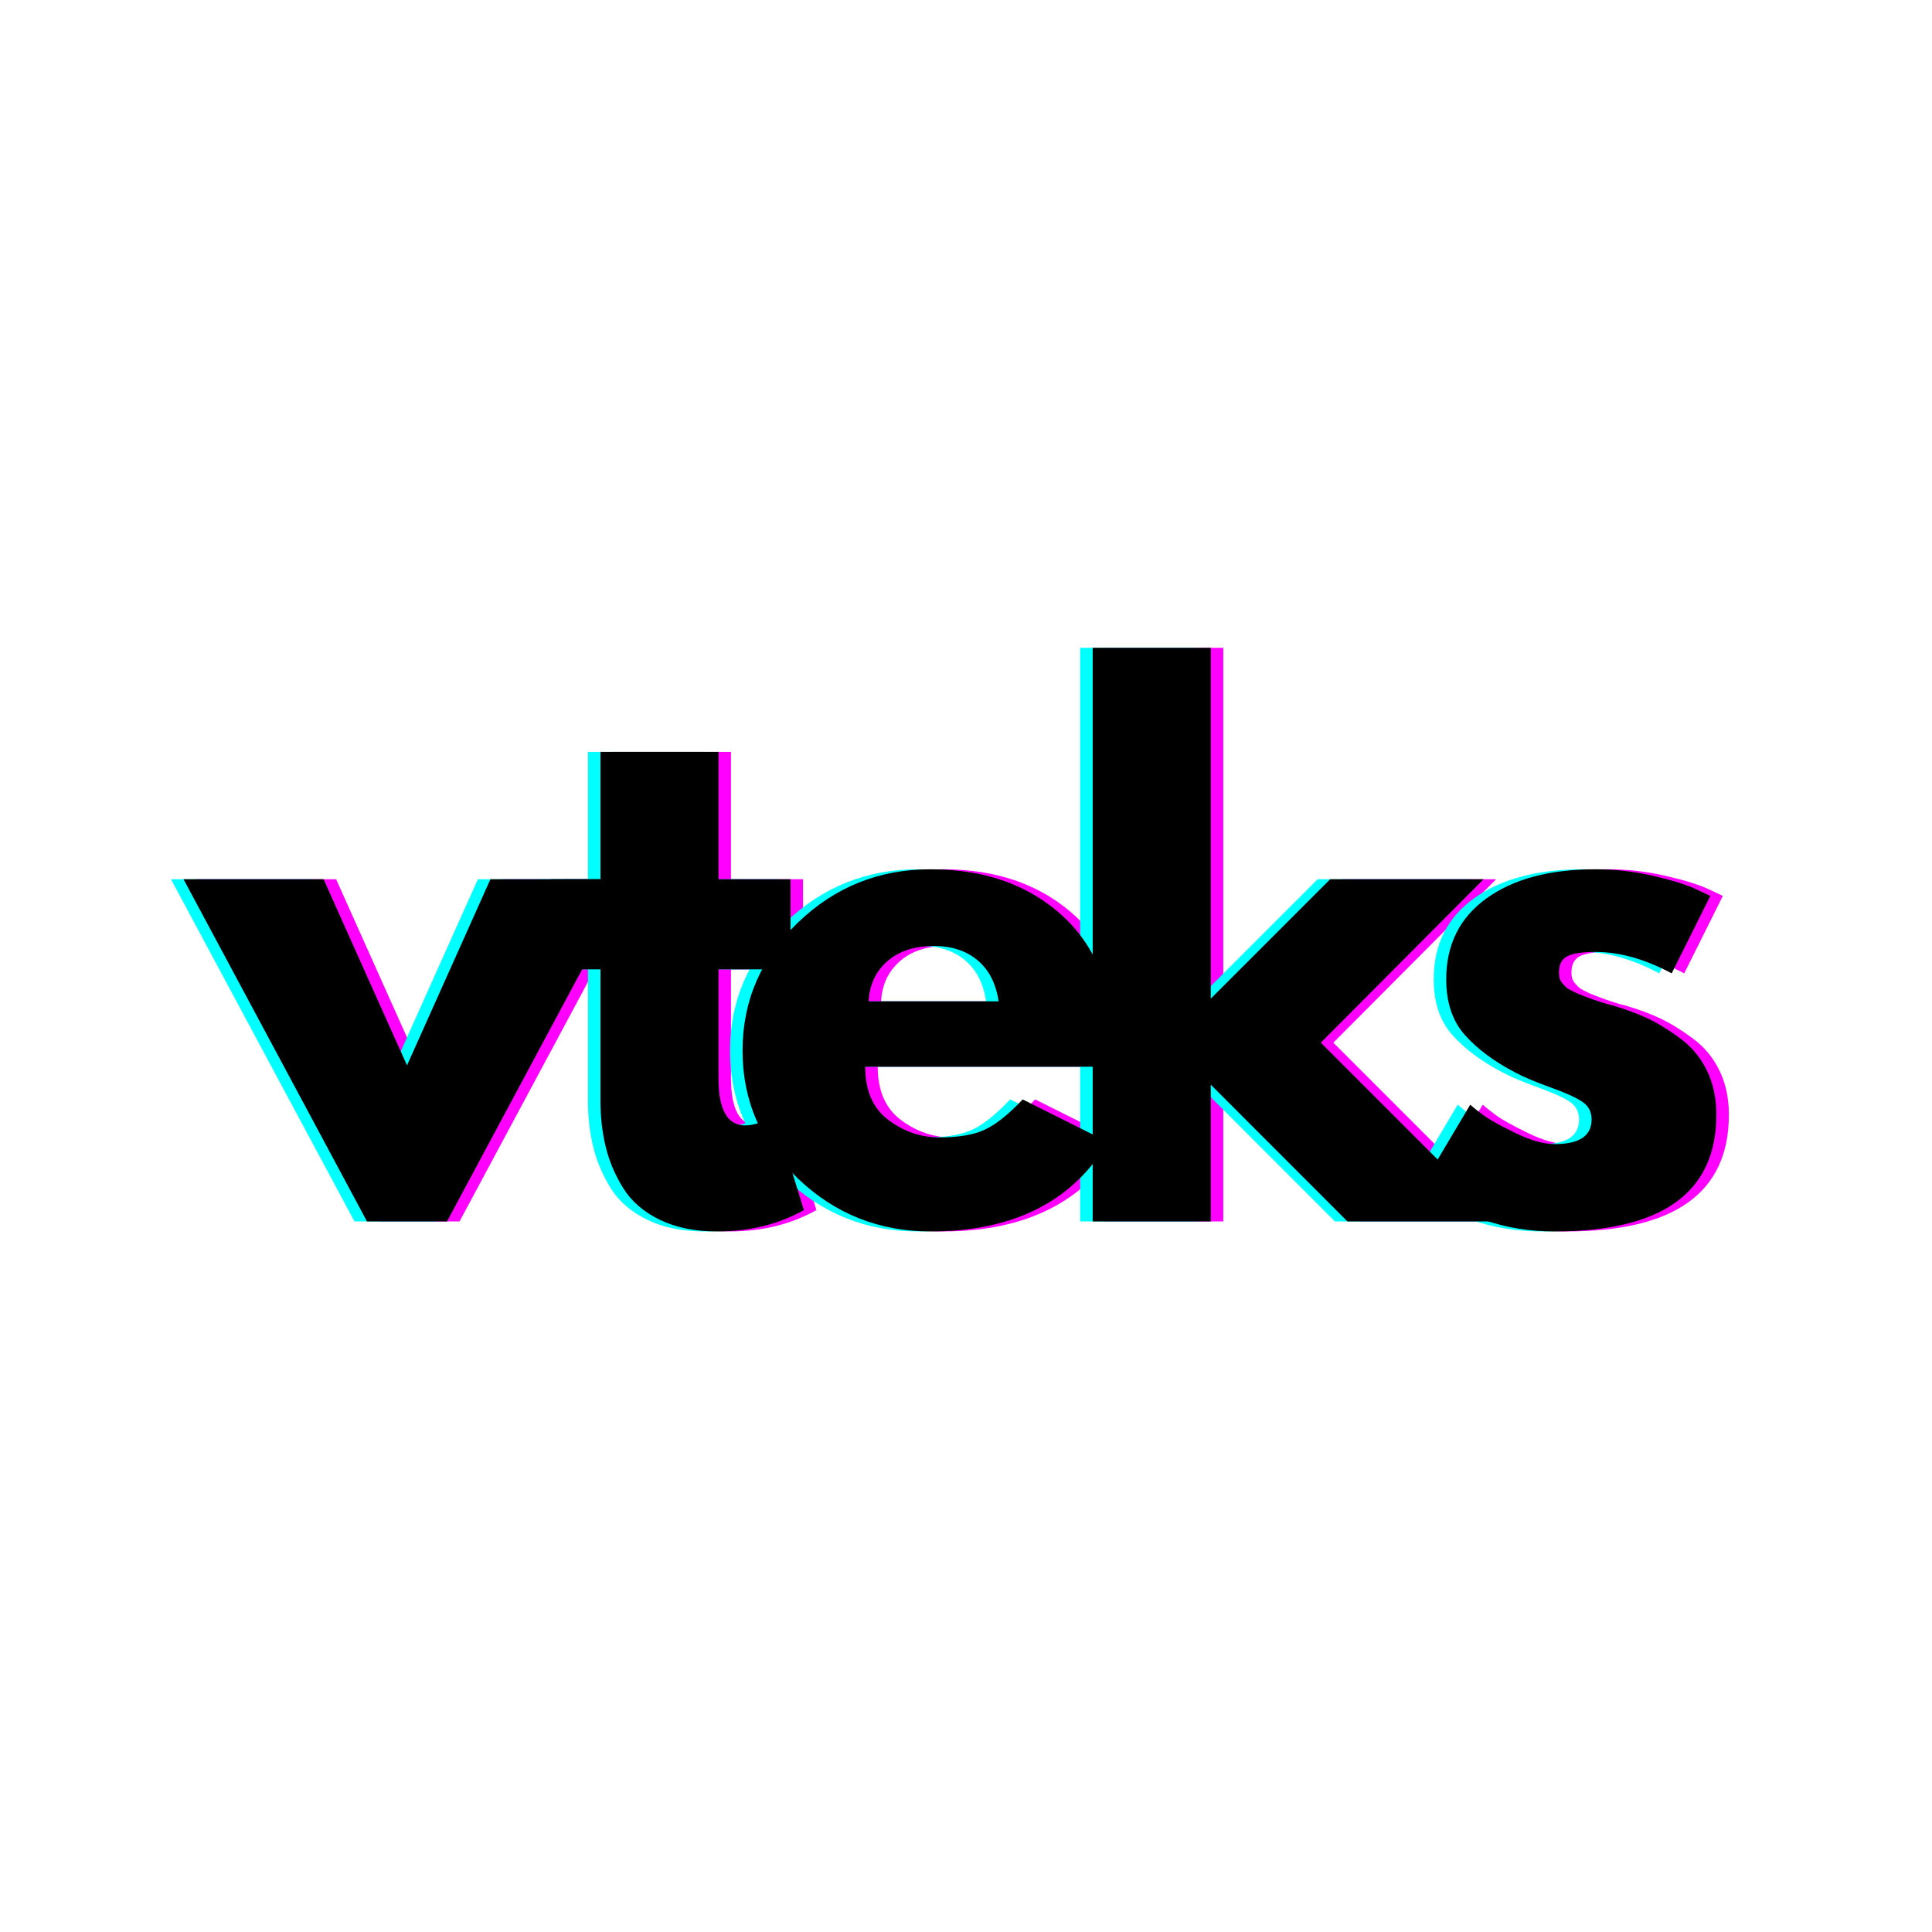 <svg xmlns="http://www.w3.org/2000/svg" xmlns:xlink="http://www.w3.org/1999/xlink" width="500" zoomAndPan="magnify" viewBox="0 0 375 375" height="500" preserveAspectRatio="xMidYMid meet" version="1.0"><defs><g/></defs><g fill="#ff00ff" fill-opacity="1"><g transform="translate(40.645, 237.084)"><g><path d="M 24.594 -66.422 L 40.781 -30.297 L 56.969 -66.422 L 84.156 -66.422 L 48.547 0 L 33.016 0 L -2.594 -66.422 Z M 24.594 -66.422 "/></g></g></g><g fill="#ff00ff" fill-opacity="1"><g transform="translate(107.32, 237.084)"><g><path d="M 11.656 -66.422 L 11.656 -91.141 L 34.562 -91.141 L 34.562 -66.422 L 48.547 -66.422 L 48.547 -48.938 L 34.562 -48.938 L 34.562 -27.828 C 34.562 -21.703 36.289 -18.641 39.75 -18.641 C 40.613 -18.641 41.52 -18.812 42.469 -19.156 C 43.414 -19.5 44.148 -19.848 44.672 -20.203 L 45.438 -20.719 L 51.141 -2.203 C 46.223 0.555 40.613 1.938 34.312 1.938 C 29.988 1.938 26.273 1.18 23.172 -0.328 C 20.066 -1.836 17.711 -3.863 16.109 -6.406 C 14.516 -8.957 13.375 -11.633 12.688 -14.438 C 12 -17.238 11.656 -20.238 11.656 -23.438 L 11.656 -48.938 L 2.078 -48.938 L 2.078 -66.422 Z M 11.656 -66.422 "/></g></g></g><g fill="#ff00ff" fill-opacity="1"><g transform="translate(143.57, 237.084)"><g><path d="M 74.969 -30.031 L 26.797 -30.031 C 26.797 -25.375 28.305 -21.922 31.328 -19.672 C 34.348 -17.43 37.629 -16.312 41.172 -16.312 C 44.879 -16.312 47.812 -16.805 49.969 -17.797 C 52.133 -18.797 54.598 -20.758 57.359 -23.688 L 73.922 -15.406 C 67.016 -3.844 55.535 1.938 39.484 1.938 C 29.473 1.938 20.883 -1.488 13.719 -8.344 C 6.562 -15.207 2.984 -23.473 2.984 -33.141 C 2.984 -42.805 6.562 -51.094 13.719 -58 C 20.883 -64.906 29.473 -68.359 39.484 -68.359 C 50.016 -68.359 58.582 -65.316 65.188 -59.234 C 71.789 -53.148 75.094 -44.453 75.094 -33.141 C 75.094 -31.586 75.051 -30.551 74.969 -30.031 Z M 27.453 -42.719 L 52.688 -42.719 C 52.176 -46.176 50.816 -48.832 48.609 -50.688 C 46.41 -52.539 43.586 -53.469 40.141 -53.469 C 36.336 -53.469 33.312 -52.473 31.062 -50.484 C 28.82 -48.504 27.617 -45.914 27.453 -42.719 Z M 27.453 -42.719 "/></g></g></g><g fill="#ff00ff" fill-opacity="1"><g transform="translate(206.75, 237.084)"><g><path d="M 83.641 -66.422 L 52.047 -34.703 L 86.75 0 L 57.219 0 L 30.688 -26.547 L 30.688 0 L 7.766 0 L 7.766 -111.344 L 30.688 -111.344 L 30.688 -43.25 L 53.859 -66.422 Z M 83.641 -66.422 "/></g></g></g><g fill="#ff00ff" fill-opacity="1"><g transform="translate(275.497, 237.084)"><g><path d="M 36.641 -68.359 C 40.441 -68.359 44.195 -67.926 47.906 -67.062 C 51.613 -66.195 54.375 -65.332 56.188 -64.469 L 58.906 -63.188 L 51.406 -48.156 C 46.219 -50.926 41.297 -52.312 36.641 -52.312 C 34.047 -52.312 32.207 -52.031 31.125 -51.469 C 30.051 -50.906 29.516 -49.848 29.516 -48.297 C 29.516 -47.953 29.555 -47.602 29.641 -47.25 C 29.734 -46.906 29.906 -46.582 30.156 -46.281 C 30.414 -45.977 30.656 -45.719 30.875 -45.5 C 31.094 -45.289 31.457 -45.055 31.969 -44.797 C 32.488 -44.535 32.898 -44.336 33.203 -44.203 C 33.504 -44.078 34 -43.883 34.688 -43.625 C 35.383 -43.375 35.906 -43.18 36.25 -43.047 C 36.594 -42.922 37.176 -42.727 38 -42.469 C 38.82 -42.207 39.445 -42.035 39.875 -41.953 C 42.551 -41.172 44.879 -40.305 46.859 -39.359 C 48.848 -38.41 50.941 -37.113 53.141 -35.469 C 55.348 -33.832 57.055 -31.758 58.266 -29.25 C 59.473 -26.75 60.078 -23.906 60.078 -20.719 C 60.078 -5.613 49.586 1.938 28.609 1.938 C 23.859 1.938 19.348 1.207 15.078 -0.25 C 10.805 -1.719 7.723 -3.188 5.828 -4.656 L 2.984 -6.984 L 12.297 -22.656 C 12.984 -22.051 13.891 -21.336 15.016 -20.516 C 16.141 -19.703 18.164 -18.582 21.094 -17.156 C 24.031 -15.727 26.578 -15.016 28.734 -15.016 C 33.484 -15.016 35.859 -16.613 35.859 -19.812 C 35.859 -21.281 35.254 -22.422 34.047 -23.234 C 32.836 -24.055 30.785 -24.984 27.891 -26.016 C 25.004 -27.055 22.742 -28.008 21.109 -28.875 C 16.961 -31.031 13.68 -33.469 11.266 -36.188 C 8.848 -38.906 7.641 -42.508 7.641 -47 C 7.641 -53.727 10.25 -58.969 15.469 -62.719 C 20.688 -66.477 27.742 -68.359 36.641 -68.359 Z M 36.641 -68.359 "/></g></g></g><g fill="#00ffff" fill-opacity="1"><g transform="translate(35.789, 237.084)"><g><path d="M 24.594 -66.422 L 40.781 -30.297 L 56.969 -66.422 L 84.156 -66.422 L 48.547 0 L 33.016 0 L -2.594 -66.422 Z M 24.594 -66.422 "/></g></g></g><g fill="#00ffff" fill-opacity="1"><g transform="translate(102.465, 237.084)"><g><path d="M 11.656 -66.422 L 11.656 -91.141 L 34.562 -91.141 L 34.562 -66.422 L 48.547 -66.422 L 48.547 -48.938 L 34.562 -48.938 L 34.562 -27.828 C 34.562 -21.703 36.289 -18.641 39.75 -18.641 C 40.613 -18.641 41.52 -18.812 42.469 -19.156 C 43.414 -19.5 44.148 -19.848 44.672 -20.203 L 45.438 -20.719 L 51.141 -2.203 C 46.223 0.555 40.613 1.938 34.312 1.938 C 29.988 1.938 26.273 1.18 23.172 -0.328 C 20.066 -1.836 17.711 -3.863 16.109 -6.406 C 14.516 -8.957 13.375 -11.633 12.688 -14.438 C 12 -17.238 11.656 -20.238 11.656 -23.438 L 11.656 -48.938 L 2.078 -48.938 L 2.078 -66.422 Z M 11.656 -66.422 "/></g></g></g><g fill="#00ffff" fill-opacity="1"><g transform="translate(138.715, 237.084)"><g><path d="M 74.969 -30.031 L 26.797 -30.031 C 26.797 -25.375 28.305 -21.922 31.328 -19.672 C 34.348 -17.43 37.629 -16.312 41.172 -16.312 C 44.879 -16.312 47.812 -16.805 49.969 -17.797 C 52.133 -18.797 54.598 -20.758 57.359 -23.688 L 73.922 -15.406 C 67.016 -3.844 55.535 1.938 39.484 1.938 C 29.473 1.938 20.883 -1.488 13.719 -8.344 C 6.562 -15.207 2.984 -23.473 2.984 -33.141 C 2.984 -42.805 6.562 -51.094 13.719 -58 C 20.883 -64.906 29.473 -68.359 39.484 -68.359 C 50.016 -68.359 58.582 -65.316 65.188 -59.234 C 71.789 -53.148 75.094 -44.453 75.094 -33.141 C 75.094 -31.586 75.051 -30.551 74.969 -30.031 Z M 27.453 -42.719 L 52.688 -42.719 C 52.176 -46.176 50.816 -48.832 48.609 -50.688 C 46.41 -52.539 43.586 -53.469 40.141 -53.469 C 36.336 -53.469 33.312 -52.473 31.062 -50.484 C 28.82 -48.504 27.617 -45.914 27.453 -42.719 Z M 27.453 -42.719 "/></g></g></g><g fill="#00ffff" fill-opacity="1"><g transform="translate(201.894, 237.084)"><g><path d="M 83.641 -66.422 L 52.047 -34.703 L 86.75 0 L 57.219 0 L 30.688 -26.547 L 30.688 0 L 7.766 0 L 7.766 -111.344 L 30.688 -111.344 L 30.688 -43.25 L 53.859 -66.422 Z M 83.641 -66.422 "/></g></g></g><g fill="#00ffff" fill-opacity="1"><g transform="translate(270.641, 237.084)"><g><path d="M 36.641 -68.359 C 40.441 -68.359 44.195 -67.926 47.906 -67.062 C 51.613 -66.195 54.375 -65.332 56.188 -64.469 L 58.906 -63.188 L 51.406 -48.156 C 46.219 -50.926 41.297 -52.312 36.641 -52.312 C 34.047 -52.312 32.207 -52.031 31.125 -51.469 C 30.051 -50.906 29.516 -49.848 29.516 -48.297 C 29.516 -47.953 29.555 -47.602 29.641 -47.25 C 29.734 -46.906 29.906 -46.582 30.156 -46.281 C 30.414 -45.977 30.656 -45.719 30.875 -45.5 C 31.094 -45.289 31.457 -45.055 31.969 -44.797 C 32.488 -44.535 32.898 -44.336 33.203 -44.203 C 33.504 -44.078 34 -43.883 34.688 -43.625 C 35.383 -43.375 35.906 -43.18 36.25 -43.047 C 36.594 -42.922 37.176 -42.727 38 -42.469 C 38.82 -42.207 39.445 -42.035 39.875 -41.953 C 42.551 -41.172 44.879 -40.305 46.859 -39.359 C 48.848 -38.41 50.941 -37.113 53.141 -35.469 C 55.348 -33.832 57.055 -31.758 58.266 -29.25 C 59.473 -26.75 60.078 -23.906 60.078 -20.719 C 60.078 -5.613 49.586 1.938 28.609 1.938 C 23.859 1.938 19.348 1.207 15.078 -0.25 C 10.805 -1.719 7.723 -3.188 5.828 -4.656 L 2.984 -6.984 L 12.297 -22.656 C 12.984 -22.051 13.891 -21.336 15.016 -20.516 C 16.141 -19.703 18.164 -18.582 21.094 -17.156 C 24.031 -15.727 26.578 -15.016 28.734 -15.016 C 33.484 -15.016 35.859 -16.613 35.859 -19.812 C 35.859 -21.281 35.254 -22.422 34.047 -23.234 C 32.836 -24.055 30.785 -24.984 27.891 -26.016 C 25.004 -27.055 22.742 -28.008 21.109 -28.875 C 16.961 -31.031 13.68 -33.469 11.266 -36.188 C 8.848 -38.906 7.641 -42.508 7.641 -47 C 7.641 -53.727 10.25 -58.969 15.469 -62.719 C 20.688 -66.477 27.742 -68.359 36.641 -68.359 Z M 36.641 -68.359 "/></g></g></g><g fill="#000000" fill-opacity="1"><g transform="translate(38.217, 237.084)"><g><path d="M 24.594 -66.422 L 40.781 -30.297 L 56.969 -66.422 L 84.156 -66.422 L 48.547 0 L 33.016 0 L -2.594 -66.422 Z M 24.594 -66.422 "/></g></g></g><g fill="#000000" fill-opacity="1"><g transform="translate(104.892, 237.084)"><g><path d="M 11.656 -66.422 L 11.656 -91.141 L 34.562 -91.141 L 34.562 -66.422 L 48.547 -66.422 L 48.547 -48.938 L 34.562 -48.938 L 34.562 -27.828 C 34.562 -21.703 36.289 -18.641 39.75 -18.641 C 40.613 -18.641 41.52 -18.812 42.469 -19.156 C 43.414 -19.5 44.148 -19.848 44.672 -20.203 L 45.438 -20.719 L 51.141 -2.203 C 46.223 0.555 40.613 1.938 34.312 1.938 C 29.988 1.938 26.273 1.18 23.172 -0.328 C 20.066 -1.836 17.711 -3.863 16.109 -6.406 C 14.516 -8.957 13.375 -11.633 12.688 -14.438 C 12 -17.238 11.656 -20.238 11.656 -23.438 L 11.656 -48.938 L 2.078 -48.938 L 2.078 -66.422 Z M 11.656 -66.422 "/></g></g></g><g fill="#000000" fill-opacity="1"><g transform="translate(141.143, 237.084)"><g><path d="M 74.969 -30.031 L 26.797 -30.031 C 26.797 -25.375 28.305 -21.922 31.328 -19.672 C 34.348 -17.43 37.629 -16.312 41.172 -16.312 C 44.879 -16.312 47.812 -16.805 49.969 -17.797 C 52.133 -18.797 54.598 -20.758 57.359 -23.688 L 73.922 -15.406 C 67.016 -3.844 55.535 1.938 39.484 1.938 C 29.473 1.938 20.883 -1.488 13.719 -8.344 C 6.562 -15.207 2.984 -23.473 2.984 -33.141 C 2.984 -42.805 6.562 -51.094 13.719 -58 C 20.883 -64.906 29.473 -68.359 39.484 -68.359 C 50.016 -68.359 58.582 -65.316 65.188 -59.234 C 71.789 -53.148 75.094 -44.453 75.094 -33.141 C 75.094 -31.586 75.051 -30.551 74.969 -30.031 Z M 27.453 -42.719 L 52.688 -42.719 C 52.176 -46.176 50.816 -48.832 48.609 -50.688 C 46.41 -52.539 43.586 -53.469 40.141 -53.469 C 36.336 -53.469 33.312 -52.473 31.062 -50.484 C 28.82 -48.504 27.617 -45.914 27.453 -42.719 Z M 27.453 -42.719 "/></g></g></g><g fill="#000000" fill-opacity="1"><g transform="translate(204.322, 237.084)"><g><path d="M 83.641 -66.422 L 52.047 -34.703 L 86.75 0 L 57.219 0 L 30.688 -26.547 L 30.688 0 L 7.766 0 L 7.766 -111.344 L 30.688 -111.344 L 30.688 -43.25 L 53.859 -66.422 Z M 83.641 -66.422 "/></g></g></g><g fill="#000000" fill-opacity="1"><g transform="translate(273.069, 237.084)"><g><path d="M 36.641 -68.359 C 40.441 -68.359 44.195 -67.926 47.906 -67.062 C 51.613 -66.195 54.375 -65.332 56.188 -64.469 L 58.906 -63.188 L 51.406 -48.156 C 46.219 -50.926 41.297 -52.312 36.641 -52.312 C 34.047 -52.312 32.207 -52.031 31.125 -51.469 C 30.051 -50.906 29.516 -49.848 29.516 -48.297 C 29.516 -47.953 29.555 -47.602 29.641 -47.25 C 29.734 -46.906 29.906 -46.582 30.156 -46.281 C 30.414 -45.977 30.656 -45.719 30.875 -45.5 C 31.094 -45.289 31.457 -45.055 31.969 -44.797 C 32.488 -44.535 32.898 -44.336 33.203 -44.203 C 33.504 -44.078 34 -43.883 34.688 -43.625 C 35.383 -43.375 35.906 -43.18 36.25 -43.047 C 36.594 -42.922 37.176 -42.727 38 -42.469 C 38.82 -42.207 39.445 -42.035 39.875 -41.953 C 42.551 -41.172 44.879 -40.305 46.859 -39.359 C 48.848 -38.41 50.941 -37.113 53.141 -35.469 C 55.348 -33.832 57.055 -31.758 58.266 -29.25 C 59.473 -26.75 60.078 -23.906 60.078 -20.719 C 60.078 -5.613 49.586 1.938 28.609 1.938 C 23.859 1.938 19.348 1.207 15.078 -0.25 C 10.805 -1.719 7.723 -3.188 5.828 -4.656 L 2.984 -6.984 L 12.297 -22.656 C 12.984 -22.051 13.891 -21.336 15.016 -20.516 C 16.141 -19.703 18.164 -18.582 21.094 -17.156 C 24.031 -15.727 26.578 -15.016 28.734 -15.016 C 33.484 -15.016 35.859 -16.613 35.859 -19.812 C 35.859 -21.281 35.254 -22.422 34.047 -23.234 C 32.836 -24.055 30.785 -24.984 27.891 -26.016 C 25.004 -27.055 22.742 -28.008 21.109 -28.875 C 16.961 -31.031 13.68 -33.469 11.266 -36.188 C 8.848 -38.906 7.641 -42.508 7.641 -47 C 7.641 -53.727 10.25 -58.969 15.469 -62.719 C 20.688 -66.477 27.742 -68.359 36.641 -68.359 Z M 36.641 -68.359 "/></g></g></g></svg>